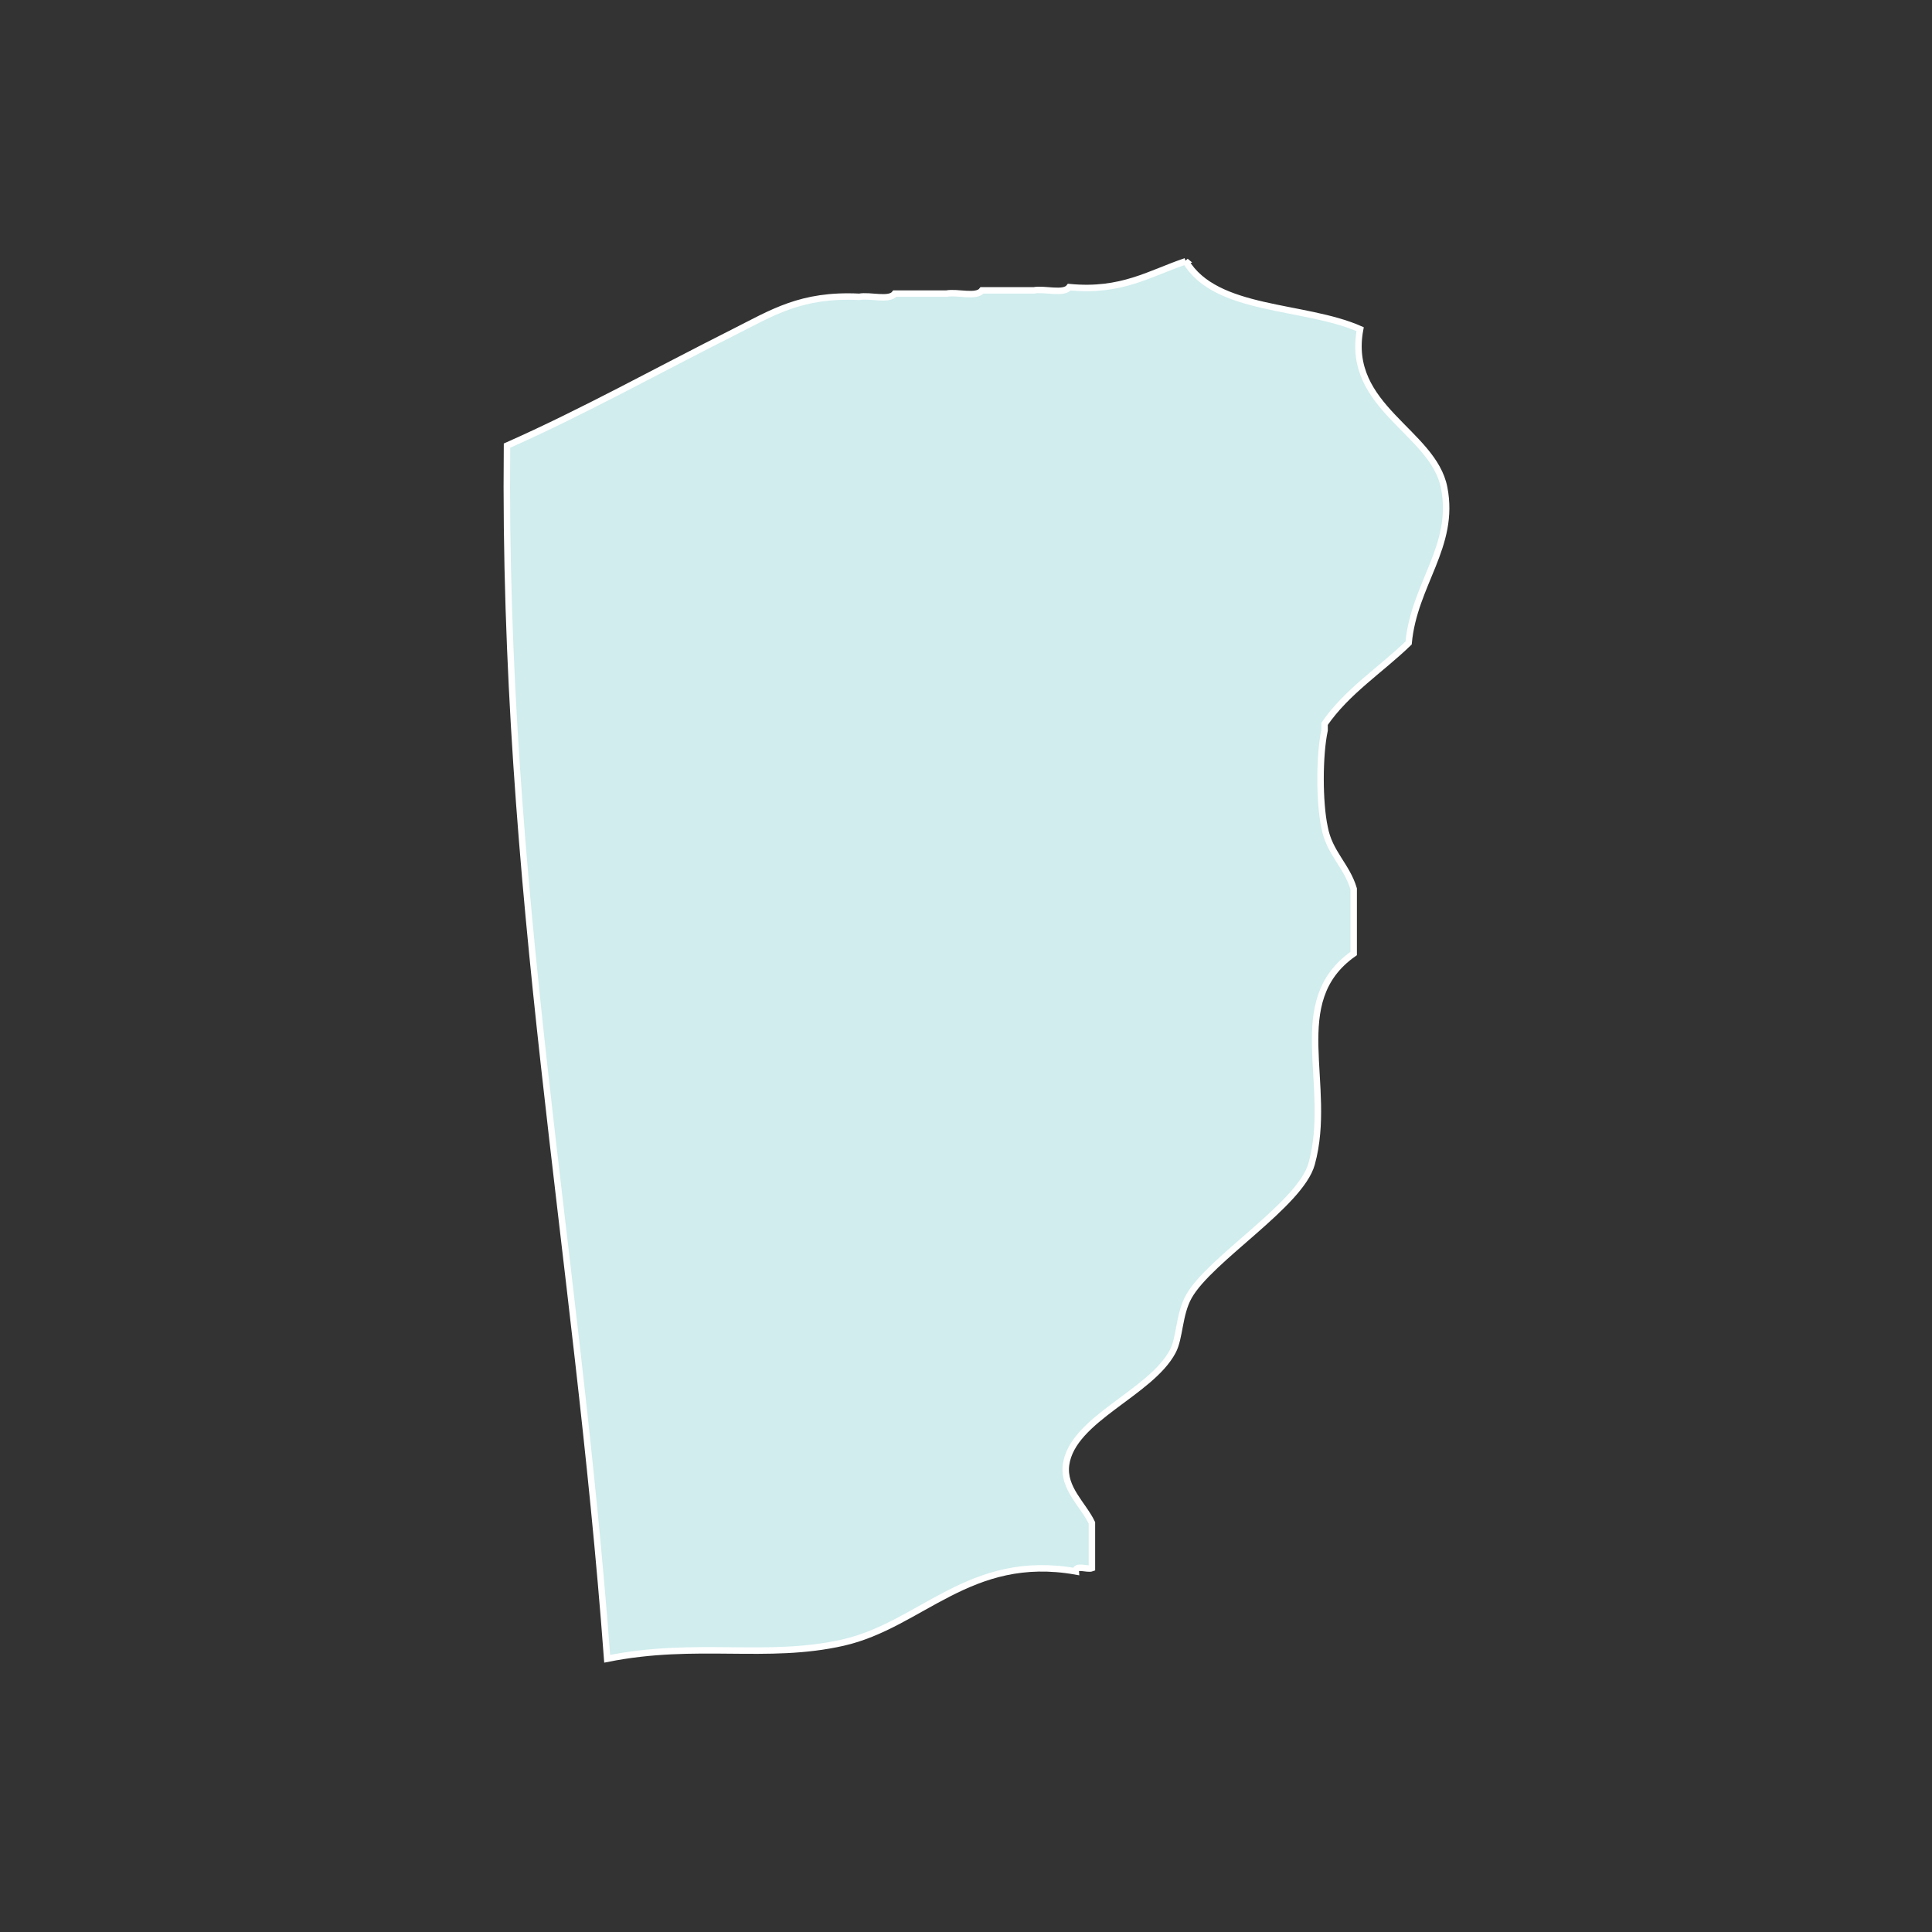 <?xml version="1.0" encoding="UTF-8" standalone="no"?>
<!-- Created with Inkscape (http://www.inkscape.org/) -->

<svg
   width="400"
   height="400"
   viewBox="0 0 105.833 105.833"
   version="1.1"
   id="svg201"
   xmlns="http://www.w3.org/2000/svg"
   xmlns:svg="http://www.w3.org/2000/svg">
  <rect x="0" y="0" width="105.833" height="105.833" fill="#333333" stroke="none"/>
  <defs
     id="defs198" />
  <g
     id="layer1">
    <path
       id="Jungnang-gu"
       fill-rule="evenodd"
       clip-rule="evenodd"
       fill="#c8c8c8"
       d="m 64.948,14.311 c 1.65,2.778 6.486,2.367 9.559,3.721 -0.81,4.276 4.002,5.61 4.603,8.684 0.628,3.21 -1.65,5.283 -1.948,8.506 -1.53,1.481 -3.374,2.648 -4.603,4.43 0,0.118 0,0.236 0,0.354 -0.294,1.361 -0.294,3.956 0,5.316 0.257,1.397 1.216,2.091 1.594,3.367 0,1.181 0,2.363 0,3.544 -3.753,2.633 -1.103,7.161 -2.301,11.519 -0.612,2.227 -5.574,5.213 -6.727,7.266 -0.553,0.983 -0.482,2.257 -0.885,3.013 -1.223,2.295 -5.498,3.701 -5.842,6.202 -0.178,1.29 0.942,2.188 1.416,3.19 0,0.827 0,1.654 0,2.481 -0.257,0.097 -0.915,-0.207 -0.885,0.177 -5.802,-1.028 -8.463,2.927 -12.746,3.899 -4.181,0.949 -8.023,-0.095 -12.923,0.886 -1.659,-22.322 -5.728,-42.232 -5.487,-66.455 4.181,-1.854 8.156,-4.071 12.392,-6.202 2.135,-1.075 3.714,-2.106 6.904,-1.949 0.596,-0.112 1.644,0.229 1.948,-0.177 0.944,0 1.888,0 2.832,0 0.596,-0.112 1.644,0.228 1.947,-0.177 0.944,0 1.888,0 2.832,0 0.596,-0.112 1.644,0.228 1.948,-0.177 2.875,0.28 4.426,-0.766 6.373,-1.417 z"
       style="stroke-width:0.354;stroke:#ffffff;stroke-opacity:1;fill:#d1edee;fill-opacity:1" />
  </g>
</svg>
